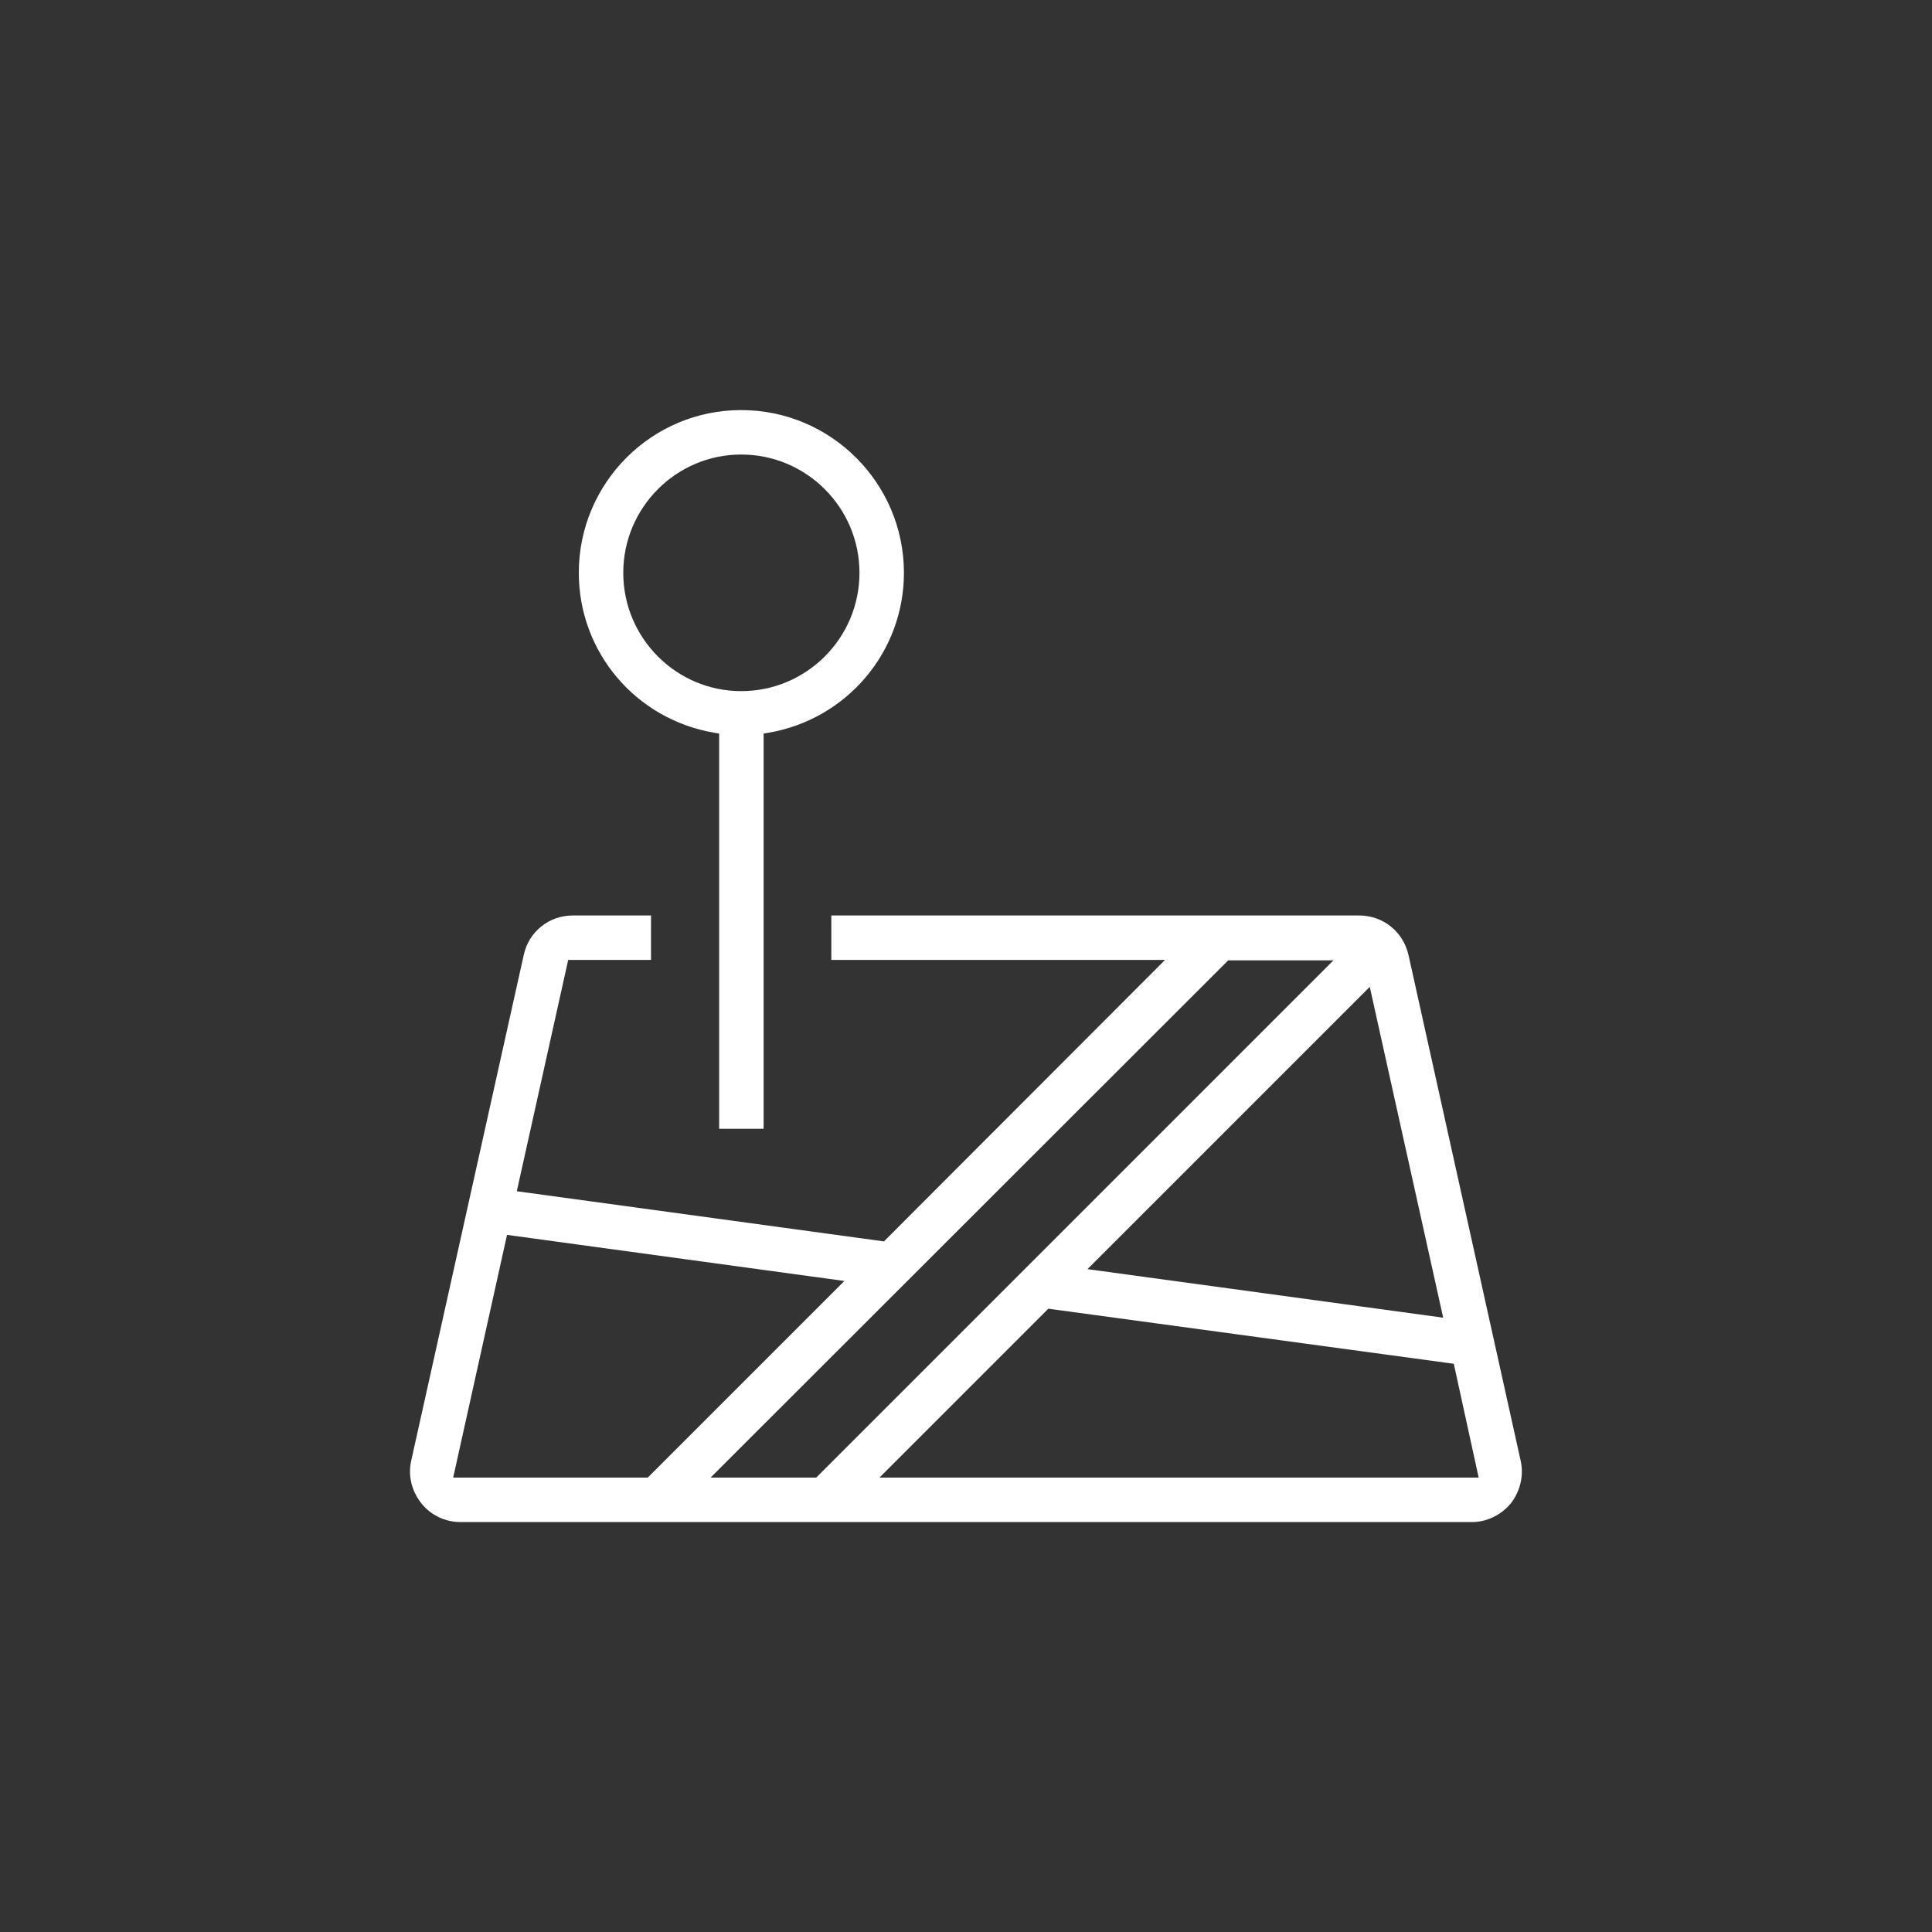 <?xml version='1.0' encoding='utf-8'?>
<svg xmlns:svg="http://www.w3.org/2000/svg" version="1.0" width="94.72" height="94.72" viewBox="407.94 470.15 94.72 94.72" xmlns="http://www.w3.org/2000/svg"><rect x="407.94" y="470.15" width="94.72" height="94.72" fill="#333333" stroke="none"/><svg:defs id="defs3">
    <svg:pattern id="EMFhbasepattern" patternUnits="userSpaceOnUse" width="6" height="6" x="0" y="0" />
  </svg:defs><path fill="white" d="  M 443.197,525.493   L 443.197,506.114   L 442.957,506.074   C 439.097,505.414 436.317,502.114 436.317,498.234   C 436.317,493.834 439.877,490.255 444.277,490.255   C 448.677,490.255 452.257,493.834 452.257,498.234   C 452.257,502.114 449.457,505.414 445.617,506.074   L 445.377,506.114   L 445.377,525.493   L 443.197,525.493   z  M 444.277,492.434   C 441.097,492.434 438.497,495.034 438.497,498.234   C 438.497,501.434 441.097,504.034 444.277,504.034   C 447.477,504.034 450.077,501.434 450.077,498.234   C 450.077,495.034 447.477,492.434 444.277,492.434   z " id="path269" /><path fill="white" d="  M 430.518,544.772   C 429.758,544.772 429.058,544.432 428.598,543.852   C 428.118,543.252 427.938,542.492 428.098,541.772   L 433.617,516.973   C 433.857,515.833 434.857,515.033 436.017,515.033   L 439.857,515.033   L 439.857,517.213   L 435.797,517.213   L 433.277,528.553   L 451.277,531.012   L 465.056,517.213   L 448.697,517.213   L 448.697,515.033   L 474.575,515.033   C 475.755,515.033 476.735,515.833 476.995,516.973   L 482.495,541.772   C 482.655,542.492 482.475,543.252 482.015,543.852   C 481.535,544.432 480.835,544.772 480.095,544.772   L 430.518,544.772   z  M 451.057,542.592   L 480.435,542.592   L 479.215,537.012   L 459.336,534.312   L 451.057,542.592   z  M 442.777,542.592   L 447.957,542.592   L 473.315,517.233   L 468.156,517.233   L 442.777,542.592   z  M 430.158,542.592   L 439.697,542.592   L 449.337,532.952   L 432.798,530.692   L 430.158,542.592   z  M 461.256,532.372   L 478.695,534.752   L 475.095,518.533   L 461.256,532.372   z " id="path271" /></svg>